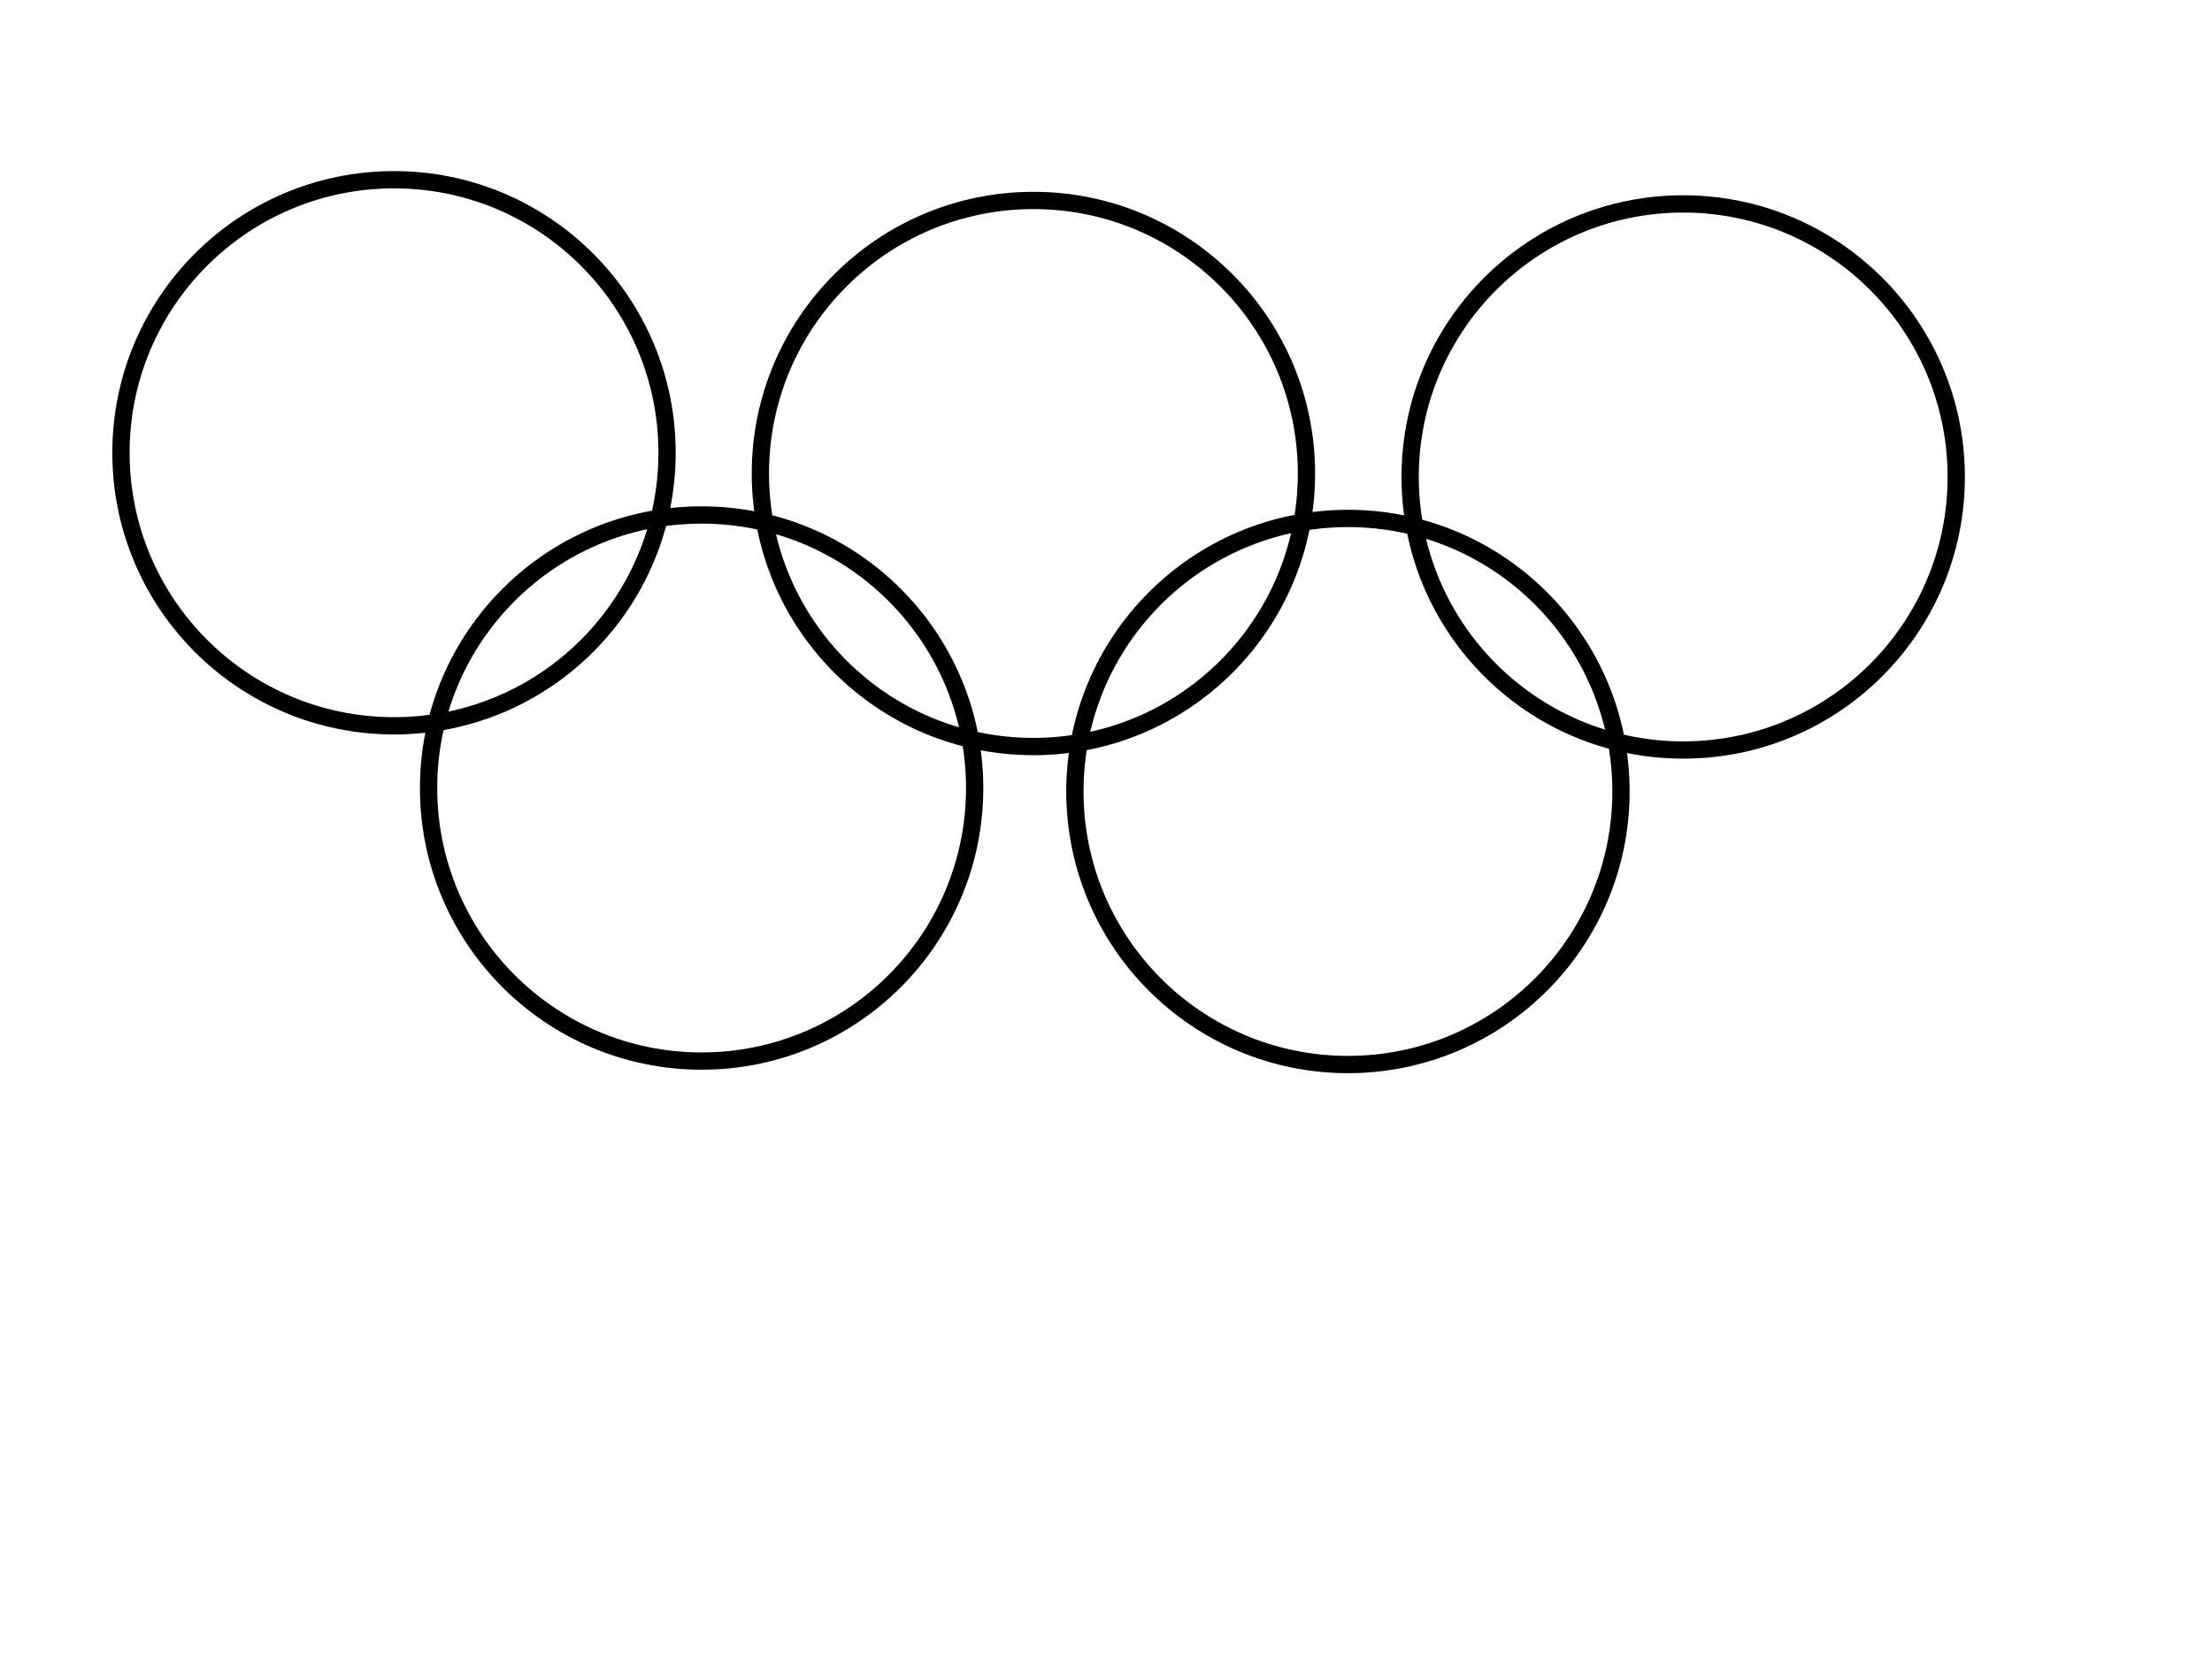 <svg width="640" height="480" xmlns="http://www.w3.org/2000/svg" xmlns:svg="http://www.w3.org/2000/svg">
 <!-- Created with SVG-edit - https://github.com/SVG-Edit/svgedit-->
 <g class="layer">
  <title>Layer 1</title>
  <ellipse fill-opacity="0" id="svg_3" ry="79" rx="79" cy="131" cx="114" stroke-width="5" stroke="#000000" fill="#000000"/>
  <ellipse fill-opacity="0" id="svg_5" ry="79" rx="79" cy="228" cx="203" stroke-width="5" stroke="#000000" fill="#000000"/>
  <ellipse fill-opacity="0" id="svg_6" ry="79" rx="79" cy="137" cx="299" stroke-width="5" stroke="#000000" fill="#000000"/>
  <ellipse fill-opacity="0" id="svg_7" ry="79" rx="79" cy="229" cx="390" stroke-width="5" stroke="#000000" fill="#000000"/>
  <ellipse fill-opacity="0" id="svg_8" ry="79" rx="79" cy="138" cx="487" stroke-width="5" stroke="#000000" fill="#000000"/>
 </g>
</svg>
